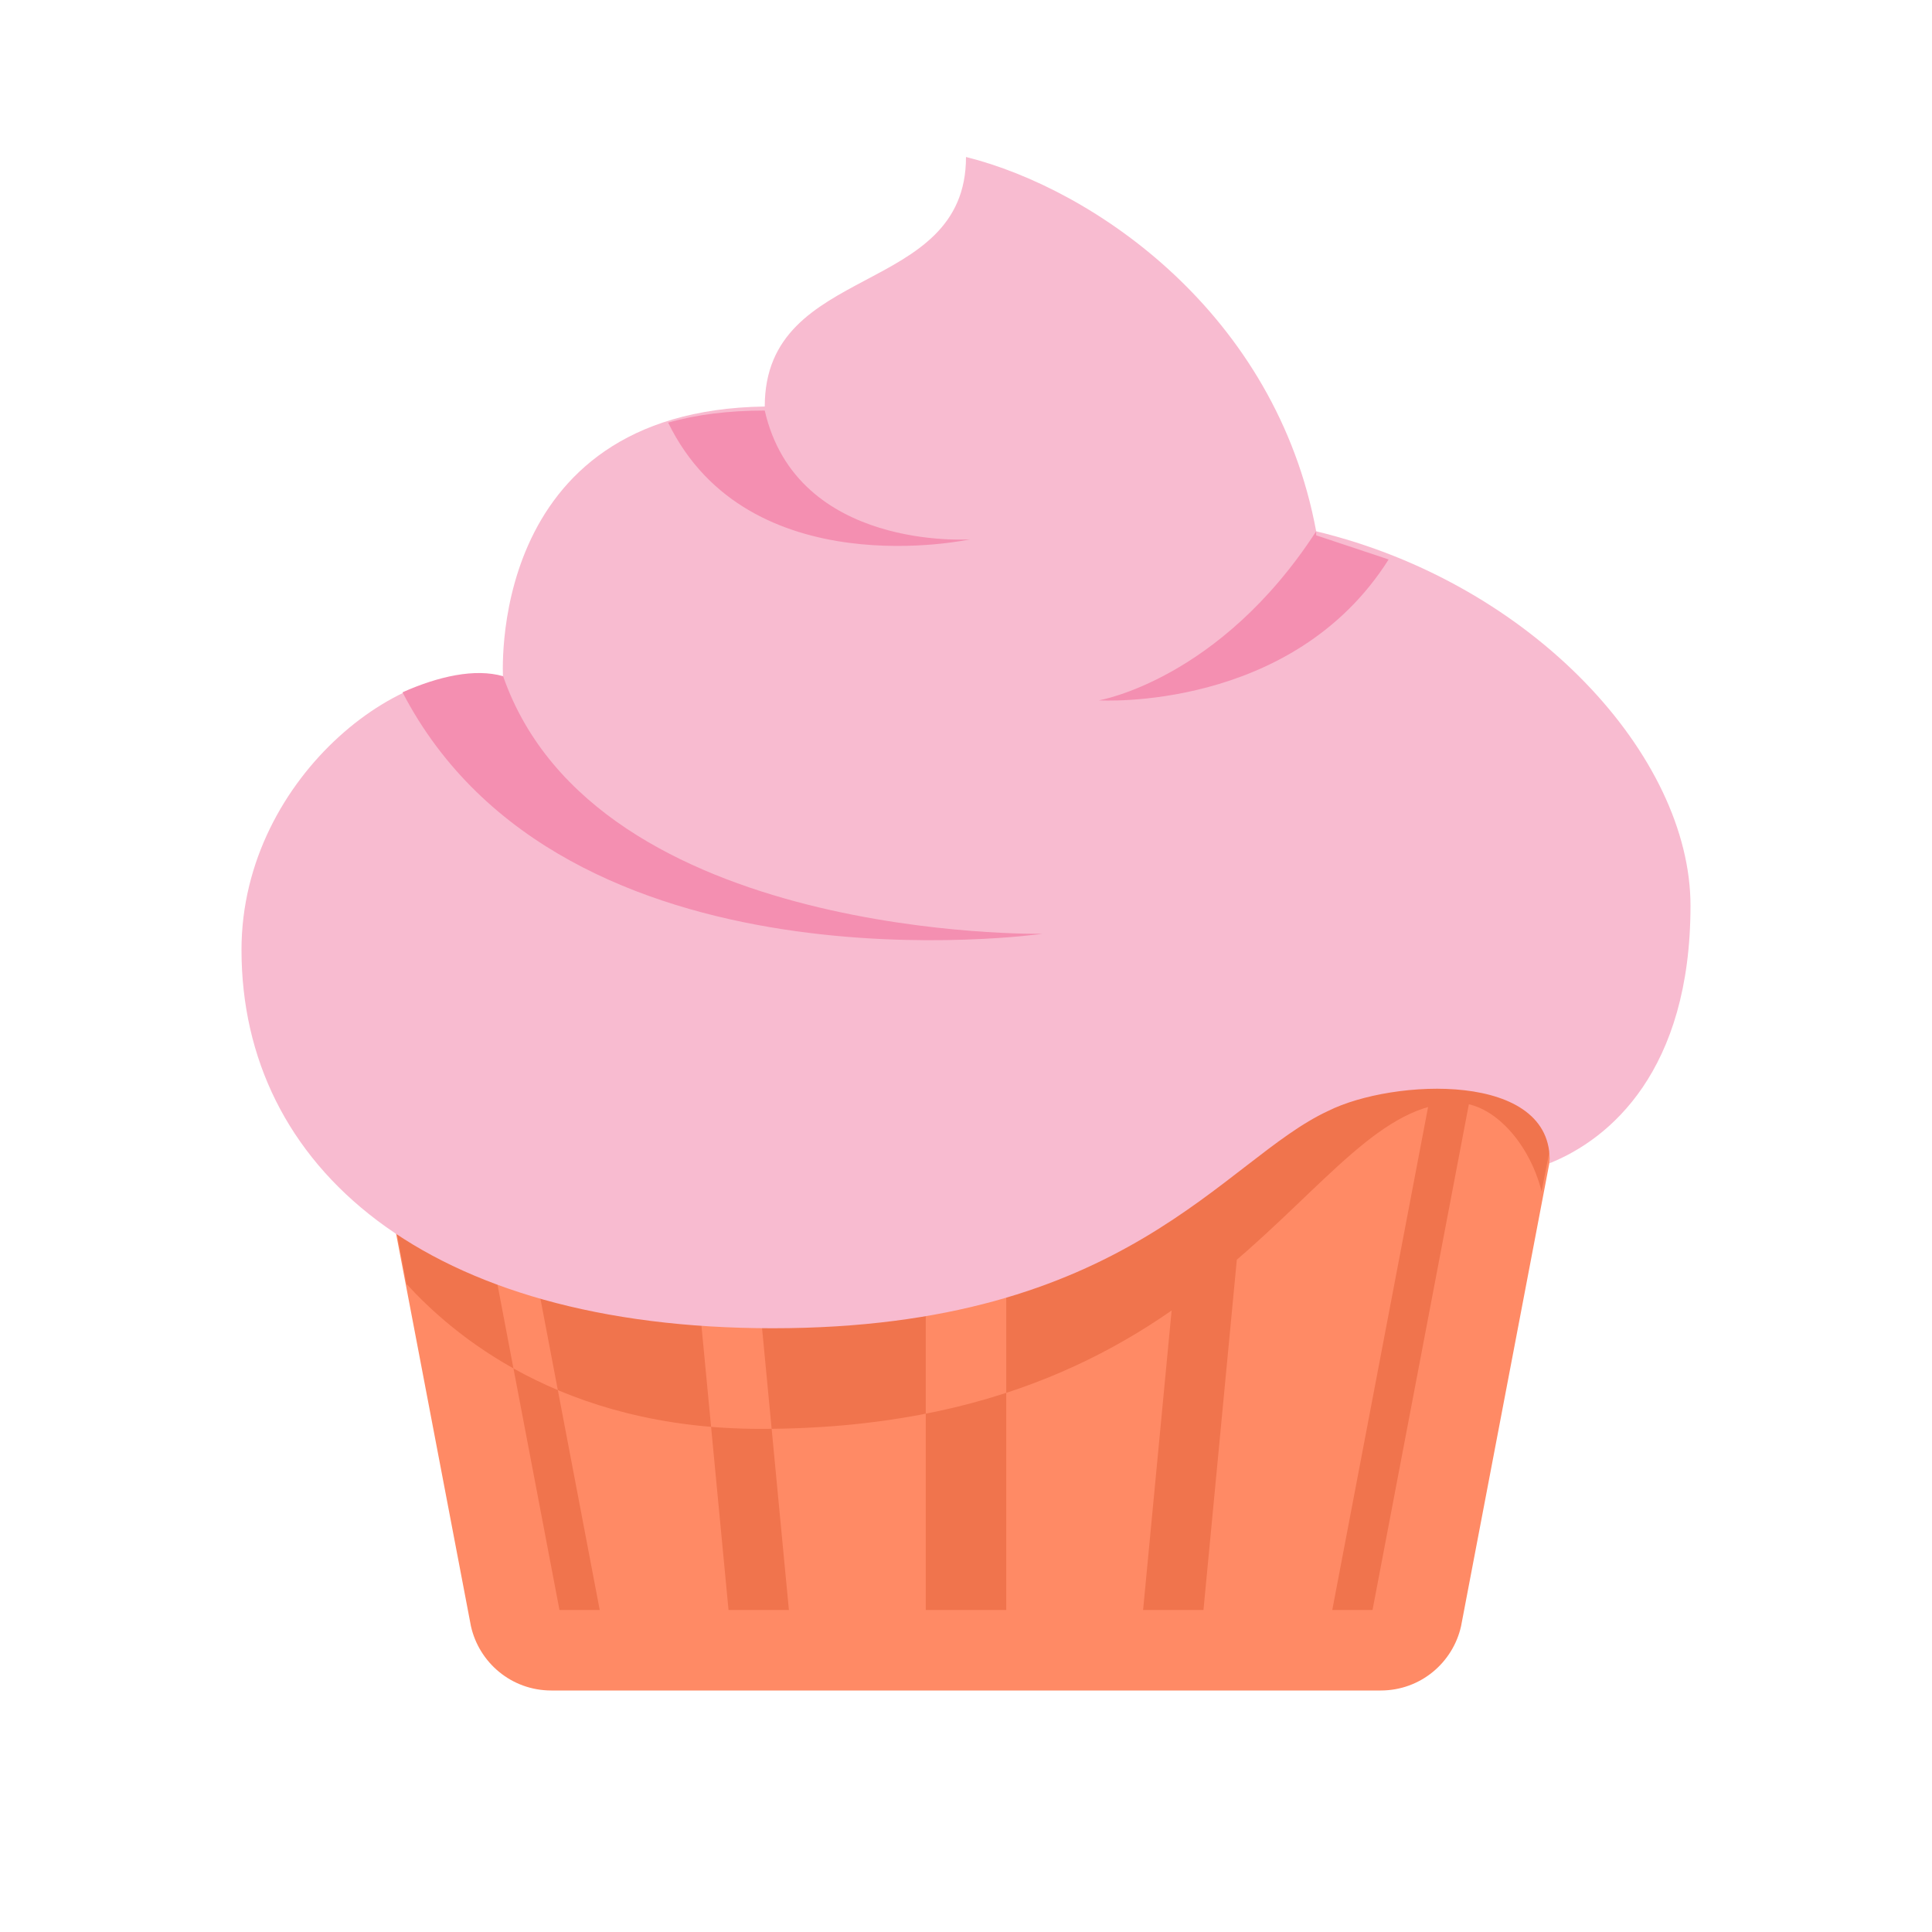 <svg xmlns="http://www.w3.org/2000/svg" viewBox="0 0 48 48" enable-background="new 0 0 48 48"><path fill="#FF8A65" d="M34.3 42H13.7c-1 0-1.8-.7-2-1.6L8 21h32l-3.7 19.4c-.2.9-1 1.6-2 1.6z"/><g fill="#F0744D"><path d="M23 19h2v21h-2zM38.1 19h-1l-4 21h1zM31.9 19h-1.5l-2 21h1.5zM9.9 19h1l4 21h-1zM16.1 19h1.5l2 21h-1.5zM8.4 23l1.7 8.9c1.1 1.2 3.8 3.6 8.8 3.6 11.7 0 13.6-8.1 17.3-8.1.9 0 1.8 1 2.1 2.2l1.3-6.6H8.4z"/></g><path fill="#F8BBD0" d="M12.5 16.9c-2.2-.8-6.5 2.3-6.5 6.7C6 29 10.6 33 19.2 33c8.8 0 11.2-4.2 13.8-5.4 1.6-.8 5.6-1 5.5 1.3 1.5-.6 3.5-2.3 3.5-6.4 0-3.7-3.9-8-9.3-9.3-1-5.4-5.5-8.5-8.7-9.3 0 3.5-5 2.6-5 6.2-7 .1-6.5 6.8-6.5 6.8z"/><g fill="#F48FB1"><path d="M10 17.2c4 7.7 15.9 6 15.9 6s-11.1.2-13.4-6.4c-.7-.2-1.6 0-2.5.4zM34.5 13.9c-.6-.2-1.2-.4-1.8-.6 0 0 0 0 0-.1-2.4 3.7-5.4 4.2-5.4 4.2s4.8.3 7.2-3.5zM19 10.2c-.9 0-1.7.1-2.4.3 2 4.1 7.5 2.9 7.5 2.9s-4.3.3-5.1-3.2z"/></g></svg>